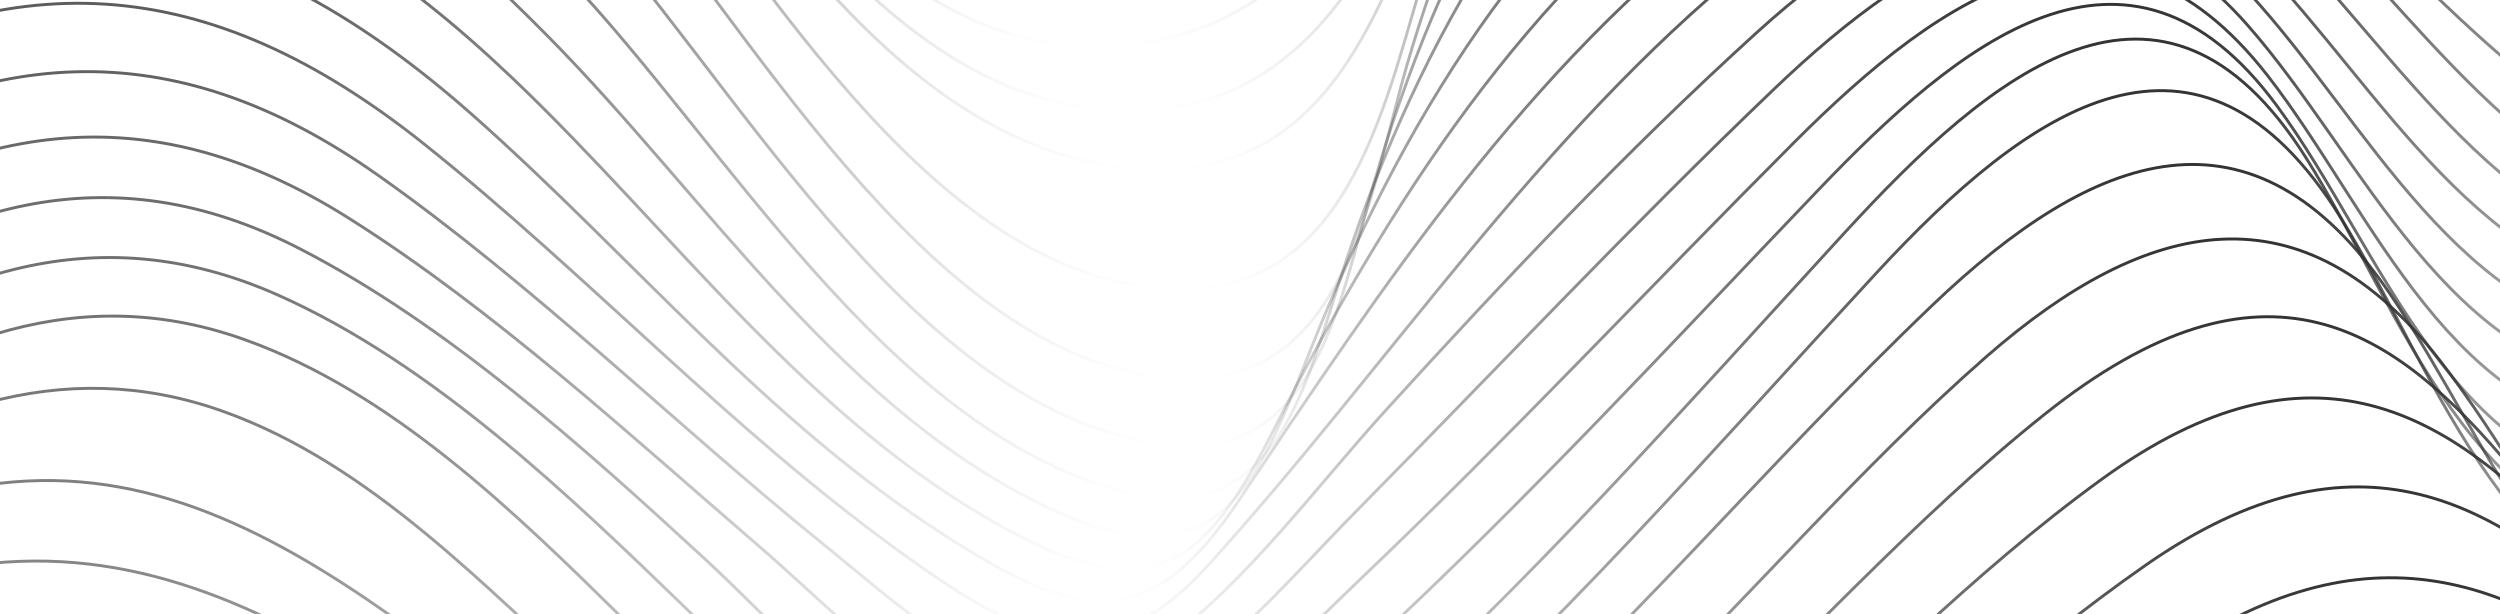 <svg width="847" height="208" viewBox="0 0 847 208" fill="none" xmlns="http://www.w3.org/2000/svg">
<g clip-path="url(#clip0_172_3326)">
<path d="M-76.715 315.135C57.888 278.036 172.203 314.68 299.759 356.63C363.025 377.434 426.121 393.009 492.059 375.956C592.376 350.017 657.764 271.083 742.075 217.897C878.988 131.554 940.001 323.832 1059.45 348.312C1111.16 358.922 1140.41 325.935 1186.11 310C1244 289.821 1297.44 326.162 1343.94 357.217" stroke="url(#paint0_linear_172_3326)" stroke-miterlimit="10"/>
<path d="M-76.715 288.969C53.891 246.773 154.17 294.198 274.111 341.207C338.874 366.577 404.376 387.154 473.382 366.179C575.688 335.087 642.364 250.392 726.94 191.485C870.73 91.348 917.933 305.32 1041.44 330.482C1094 341.188 1126.45 304.581 1171.45 286.714C1235.02 261.476 1293.38 304.43 1343.94 339.729" stroke="url(#paint1_linear_172_3326)" stroke-miterlimit="10"/>
<path d="M-76.715 263.276C-18.203 240.975 38.907 235.84 99.427 253.84C155.307 270.457 203.287 304.013 256.022 327.754C318.303 355.796 382.289 380.39 450.443 358.051C558.697 322.562 623.858 226.196 712.203 162.268C855.254 58.74 896.87 279.419 1014.31 309.186C1073.77 324.249 1108.23 280.575 1158.78 260.605C1227.11 233.605 1290.94 284.005 1343.94 322.183" stroke="url(#paint2_linear_172_3326)" stroke-miterlimit="10"/>
<path d="M-76.715 238.474C-24.056 214.62 28.414 207.192 84.028 225.836C138.808 244.196 183.303 282.849 233.765 309.602C292.466 340.733 352.872 371.977 420.42 352.044C533.674 318.659 604.764 210.432 692.655 140.403C842.525 20.978 867.396 261.135 990.178 288.779C1053.18 302.971 1092.41 252.325 1146.51 232.582C1219.28 206.036 1289.08 264.034 1343.92 304.619" stroke="url(#paint3_linear_172_3326)" stroke-miterlimit="10"/>
<path d="M-76.715 214.923C44.988 149.554 118.085 226.878 217.209 289.367C273.505 324.855 334.12 365.914 403.107 343.063C514.827 306.059 588.322 194.801 673.012 120.811C727.679 73.064 780.016 61.98 826.841 122.384C867.453 174.754 893.536 250.184 965.8 265.36C1028.73 278.567 1073.16 226.727 1127.15 205.601C1206.59 174.489 1285.24 242.51 1343.94 287.093" stroke="url(#paint4_linear_172_3326)" stroke-miterlimit="10"/>
<path d="M-76.715 193.02C41.162 118.917 114.619 195.862 207.587 265.702C257.177 302.952 313.321 354.546 380.319 337.057C421.102 326.409 457.262 296.15 488.403 269.434C548.26 218.106 597.945 157.55 654.771 103.323C709.248 51.331 762.949 30.868 809.66 99.458C844.476 150.578 871.184 229.55 941.175 240.71C1007.72 251.321 1056.42 194.213 1114.78 174.47C1198.96 145.973 1283.82 222.558 1343.94 269.51" stroke="url(#paint5_linear_172_3326)" stroke-miterlimit="10"/>
<path d="M-76.715 173.163C-30.761 140.1 19.947 119.352 75.939 139.493C125.795 157.436 164.55 199.121 202.87 233.851C246.058 272.996 300.611 342.495 366.908 328.834C404.224 321.141 437.051 292.569 464.934 268.24C526.476 214.525 580.423 152.302 635.753 92.447C687.541 36.401 744.935 -3.919 793.238 74.087C825.761 126.59 851.011 209.636 924.771 212.554C990.235 215.15 1039.43 162.855 1098.43 143.567C1188.94 113.99 1280.75 200.921 1343.96 251.984" stroke="url(#paint6_linear_172_3326)" stroke-miterlimit="10"/>
<path d="M-76.715 154.935C-29.549 118.178 22.996 93.773 82.569 114.957C132.841 132.824 174.476 173.561 211.64 210.186C250.282 248.289 302.145 323.131 365.412 310.36C400.815 303.217 431.955 274.588 458.058 251.358C517.744 198.211 571.047 137.618 624.975 78.824C674.357 24.995 732.358 -24.079 781.342 53.567C813.392 104.365 837.732 185.441 910.11 186.445C975.006 187.335 1029.12 140.213 1089.72 124.07C1184.03 98.927 1276.2 181.348 1343.94 234.003" stroke="url(#paint7_linear_172_3326)" stroke-miterlimit="10"/>
<path d="M-76.715 134.624C-24.681 93.679 30.838 71.662 94.446 100.083C147.048 123.597 193.115 168.085 233.821 207.476C270.342 242.832 315.594 302.497 373.178 283.91C408.316 272.56 438.869 242.245 465.085 217.878C517.63 169.051 566.463 116.169 616.034 64.367C663.276 14.972 720.595 -33.079 771.378 35.795C807.501 84.792 830.497 163.159 902.609 166.74C966.842 169.923 1028.95 127.538 1090.87 116.169C1184.52 98.965 1271.62 163.538 1343.96 213.293" stroke="url(#paint8_linear_172_3326)" stroke-miterlimit="10"/>
<path d="M-76.715 112.058C-20.76 69.35 36.256 50.574 101.625 84.3C151.708 110.125 197.926 151.714 239.125 189.666C277.521 225.041 324.668 285.994 382.687 259.013C412.975 244.935 437.903 218.125 461.695 195.445C511.739 147.698 559.076 97.07 607.946 48.148C658.503 -2.46 715.783 -41.7 768.234 25.582C804.338 71.908 830.345 144.837 898.802 147.868C961.784 150.672 1024.35 120.489 1085.82 110.447C1180.7 94.948 1264.93 143.34 1343.96 189.969" stroke="url(#paint9_linear_172_3326)" stroke-miterlimit="10"/>
<path d="M-76.715 87.654C-12.179 41.081 49.383 30.546 118.104 73.879C167.486 105.009 213.137 147.186 257.329 185.213C294.228 216.969 335.73 266.819 387.366 237.944C415.021 222.483 438.036 194.914 460.065 172.613C506.966 125.112 552.635 76.456 600.9 30.319C650.907 -17.485 708.15 -51.988 761.377 8.416C801.117 53.511 828.64 125.435 896.926 131.952C957.105 137.693 1022.68 114.161 1081.88 104.99C1176.47 90.344 1259.7 123.786 1343.92 164.618" stroke="url(#paint10_linear_172_3326)" stroke-miterlimit="10"/>
<path d="M-76.715 61.866C-6.8 14.82 57.49 9.78 127.556 59.005C180.424 96.142 227.93 143.074 278.203 183.773C312.772 211.74 351.016 250.089 394.223 217.954C422.788 196.714 446.105 164.712 469.821 138.641C509.921 94.588 551.025 51.123 595.141 11.068C649.202 -38.024 707.828 -61.216 762.267 -2.043C802.121 41.27 832.656 108.874 898.139 116.207C960.117 123.142 1027.13 106.866 1088.53 98.434C1178.8 86.043 1259.16 106.222 1343.94 137.618" stroke="url(#paint11_linear_172_3326)" stroke-miterlimit="10"/>
<path d="M-76.715 35.094C2.993 -14.757 70.749 -9.452 143.922 48.982C199.442 93.319 246.759 144.912 304.627 186.748C344.329 215.434 372.951 231.634 409.187 191.655C470.768 123.71 520.642 46.273 592.793 -12.313C645.755 -55.304 704.02 -71.334 756.793 -21.294C801.383 20.978 831.387 85.873 895.752 101.106C955.173 115.146 1029.75 101.296 1089.49 93.148C1177.67 81.117 1257.24 88.184 1343.96 109.557" stroke="url(#paint12_linear_172_3326)" stroke-miterlimit="10"/>
<path d="M-76.715 7.791C12.54 -44.296 85.221 -27.376 160.478 39.3C214.387 87.066 259.223 142.373 320.406 181.613C365.317 210.432 388.957 215.529 419.681 169.639C468.362 96.938 517.365 22.626 588.284 -30.995C645.622 -74.365 703.717 -84.104 759.748 -34.102C806.402 7.544 839.608 74.542 905.583 89.283C964.095 102.357 1032.38 96.142 1091.37 88.108C1177 76.437 1257.45 71.169 1343.96 80.814" stroke="url(#paint13_linear_172_3326)" stroke-miterlimit="10"/>
<path d="M-76.715 -19.607C20.572 -73.323 96.681 -46.854 173.794 26.643C228.366 78.653 273.354 142.184 340.541 179.055C390.415 206.434 407.918 192.205 431.709 145.272C469.555 70.639 517.422 -4.791 587.527 -53.409C646.872 -94.582 706.9 -95.851 762.646 -48.54C811.27 -7.254 846.692 58.001 911.834 76.304C1051.55 115.563 1203.6 56.883 1343.96 52.014" stroke="url(#paint14_linear_172_3326)" stroke-miterlimit="10"/>
<path d="M-76.715 -46.683C-28.318 -72.47 17.181 -87.78 71.336 -69.003C116.134 -53.466 152.825 -20.858 185.69 12.357C239.902 67.19 286.253 140.971 358.479 173.561C412.653 198.003 425.477 165.072 443.756 119.125C473.552 44.169 518.54 -32.624 588.834 -76.506C742.037 -172.171 797.329 21.395 919.221 63.363C1061.57 112.38 1204.75 50.536 1343.96 23.574" stroke="url(#paint15_linear_172_3326)" stroke-miterlimit="10"/>
<path d="M-76.715 -73.001C-26.234 -99.717 20.288 -114.609 75.428 -94.317C121.684 -77.302 159.076 -42.534 192.585 -7.311C245.281 48.072 299.778 143.946 378.387 166.001C433.414 181.443 442.089 129.944 456.031 88.487C480.428 15.919 522.48 -64.096 592.83 -102.483C738.874 -182.175 812.426 -2.991 922.688 47.656C1067.35 114.104 1207.42 45.969 1343.94 -4.014" stroke="url(#paint16_linear_172_3326)" stroke-miterlimit="10"/>
<path d="M-76.715 -98.106C-25.742 -125.845 20.174 -140.908 76.28 -121.26C122.802 -104.965 160.819 -68.605 193.892 -33.174C247.554 24.331 305.081 133.563 388.521 149.858C445.234 160.942 453.19 104.27 465.578 61.715C486.85 -11.29 525.15 -92.1 598.665 -126.053C744.916 -193.601 823.791 -21.578 931.666 34.051C987.829 63.003 1060.55 77.839 1123.11 67.759C1202.42 54.988 1274.95 7.98 1343.96 -30.161" stroke="url(#paint17_linear_172_3326)" stroke-miterlimit="10"/>
<path d="M-76.715 -121.601C-22.427 -152.996 30.043 -171.091 90.146 -143.959C135.247 -123.59 171.028 -86.15 203.363 -49.809C251.816 4.645 312.886 119.371 394.393 127.973C455.747 134.453 463.494 67.437 476.64 22.191C496.965 -47.744 533.561 -122.719 607.226 -149.7C752.379 -202.885 836.312 -43.405 941.042 18.913C993.967 50.403 1063.14 71.965 1125.05 64.254C1207.97 53.908 1279.75 -6.117 1343.92 -54.527" stroke="url(#paint18_linear_172_3326)" stroke-miterlimit="10"/>
<path d="M-76.715 -143.03C-25.458 -175.695 25.004 -198.432 85.562 -173.971C134.091 -154.361 172.733 -112.733 206.071 -73.835C253.73 -18.224 313.662 95.952 398.333 97.961C458.702 99.382 469.878 31.399 484.122 -13.999C506.152 -84.142 540.986 -152.182 618.251 -172.02C766.207 -210.028 848.359 -64.209 954.226 5.744C1006.05 40.001 1075.17 68.251 1138.31 59.138C1220.87 47.201 1287.21 -21.445 1343.94 -76.506" stroke="url(#paint19_linear_172_3326)" stroke-miterlimit="10"/>
<path d="M-76.715 -161.959C-29.663 -196.083 19.208 -224.674 79.046 -204.628C125.681 -189.015 162.41 -150.78 193.797 -114.514C245.206 -55.134 296.917 50.498 385.415 57.243C452.697 62.359 470.181 -3.047 489.539 -54.792C515.945 -125.39 552.749 -185.169 633.613 -196.102C776.966 -215.485 859.573 -92.195 959.17 -14.586C1009.1 24.313 1076.71 61.563 1142.04 55.197C1228.7 46.746 1292.47 -33.856 1343.94 -95.643" stroke="url(#paint20_linear_172_3326)" stroke-miterlimit="10"/>
<path d="M-76.715 -176.889C-29.89 -209.573 18.393 -236.478 77.038 -217.379C122.707 -202.506 159.057 -165.956 190.065 -130.79C240.015 -74.176 292.883 34.506 378.842 37.481C445.31 39.774 468.059 -19.115 491.888 -70.879C522.442 -137.213 563.792 -197.94 642.212 -208.531C780.546 -227.213 866.96 -112.032 965.137 -38.365C1013.31 -2.233 1081.25 34.525 1143.12 33.313C1229.61 31.607 1293.67 -50.681 1343.94 -110.744" stroke="url(#paint21_linear_172_3326)" stroke-miterlimit="10"/>
<path d="M-76.715 -187.102C-30.629 -218.649 16.954 -244.815 74.443 -227.422C118.862 -213.988 154.681 -179.769 185.197 -146.27C234.352 -92.289 286.992 15.256 370.166 15.767C435.384 16.165 463.153 -35.75 491.623 -86.321C526.401 -148.089 572.051 -207.356 647.687 -217.74C781.02 -236.024 871.089 -132.723 969.323 -63.963C1017.02 -30.578 1084.23 6.673 1143.25 11.94C1229.3 19.614 1294.41 -63.489 1343.92 -121.392" stroke="url(#paint22_linear_172_3326)" stroke-miterlimit="10"/>
<path d="M-76.715 -193.43C-32.504 -223.651 14.756 -249.779 69.972 -235.758C117.044 -223.822 154.435 -188.22 186.485 -153.754C235.204 -101.365 284.056 -4.052 365.45 -7.671C427.031 -10.399 458.418 -57.161 490.581 -103.184C530.075 -159.723 577.753 -212.737 650.073 -223.007C781.399 -241.67 873.4 -152.371 975.574 -88.67C1022.78 -59.226 1082.67 -24.306 1137.05 -10.228C1225.21 12.584 1292.34 -70.045 1343.94 -128.403" stroke="url(#paint23_linear_172_3326)" stroke-miterlimit="10"/>
</g>
<defs>
<linearGradient id="paint0_linear_172_3326" x1="633.613" y1="195.75" x2="633.613" y2="383.234" gradientUnits="userSpaceOnUse">
<stop stop-color="#333333"/>
<stop offset="1" stop-color="#333333" stop-opacity="0"/>
</linearGradient>
<linearGradient id="paint1_linear_172_3326" x1="633.613" y1="164.972" x2="633.613" y2="374.84" gradientUnits="userSpaceOnUse">
<stop stop-color="#333333"/>
<stop offset="1" stop-color="#333333" stop-opacity="0"/>
</linearGradient>
<linearGradient id="paint2_linear_172_3326" x1="633.613" y1="134.832" x2="633.613" y2="366.738" gradientUnits="userSpaceOnUse">
<stop stop-color="#333333"/>
<stop offset="1" stop-color="#333333" stop-opacity="0"/>
</linearGradient>
<linearGradient id="paint3_linear_172_3326" x1="633.603" y1="107.314" x2="633.603" y2="358.315" gradientUnits="userSpaceOnUse">
<stop stop-color="#333333"/>
<stop offset="1" stop-color="#333333" stop-opacity="0"/>
</linearGradient>
<linearGradient id="paint4_linear_172_3326" x1="633.613" y1="80.963" x2="633.613" y2="349.661" gradientUnits="userSpaceOnUse">
<stop stop-color="#333333"/>
<stop offset="1" stop-color="#333333" stop-opacity="0"/>
</linearGradient>
<linearGradient id="paint5_linear_172_3326" x1="633.613" y1="55.719" x2="633.613" y2="340.57" gradientUnits="userSpaceOnUse">
<stop stop-color="#333333"/>
<stop offset="1" stop-color="#333333" stop-opacity="0"/>
</linearGradient>
<linearGradient id="paint6_linear_172_3326" x1="633.622" y1="30.709" x2="633.622" y2="330.586" gradientUnits="userSpaceOnUse">
<stop stop-color="#333333"/>
<stop offset="1" stop-color="#333333" stop-opacity="0"/>
</linearGradient>
<linearGradient id="paint7_linear_172_3326" x1="633.613" y1="13.243" x2="633.613" y2="311.809" gradientUnits="userSpaceOnUse">
<stop stop-color="#333333"/>
<stop offset="1" stop-color="#333333" stop-opacity="0"/>
</linearGradient>
<linearGradient id="paint8_linear_172_3326" x1="633.622" y1="1.478" x2="633.622" y2="287.417" gradientUnits="userSpaceOnUse">
<stop stop-color="#333333"/>
<stop offset="1" stop-color="#333333" stop-opacity="0"/>
</linearGradient>
<linearGradient id="paint9_linear_172_3326" x1="633.622" y1="-10.195" x2="633.622" y2="265.709" gradientUnits="userSpaceOnUse">
<stop stop-color="#333333"/>
<stop offset="1" stop-color="#333333" stop-opacity="0"/>
</linearGradient>
<linearGradient id="paint10_linear_172_3326" x1="633.603" y1="-23.809" x2="633.603" y2="246.617" gradientUnits="userSpaceOnUse">
<stop stop-color="#333333"/>
<stop offset="1" stop-color="#333333" stop-opacity="0"/>
</linearGradient>
<linearGradient id="paint11_linear_172_3326" x1="633.613" y1="-37.197" x2="633.613" y2="230.16" gradientUnits="userSpaceOnUse">
<stop stop-color="#333333"/>
<stop offset="1" stop-color="#333333" stop-opacity="0"/>
</linearGradient>
<linearGradient id="paint12_linear_172_3326" x1="633.622" y1="-52.309" x2="633.622" y2="215.541" gradientUnits="userSpaceOnUse">
<stop stop-color="#333333"/>
<stop offset="1" stop-color="#333333" stop-opacity="0"/>
</linearGradient>
<linearGradient id="paint13_linear_172_3326" x1="633.622" y1="-67.728" x2="633.622" y2="203.702" gradientUnits="userSpaceOnUse">
<stop stop-color="#333333"/>
<stop offset="1" stop-color="#333333" stop-opacity="0"/>
</linearGradient>
<linearGradient id="paint14_linear_172_3326" x1="633.622" y1="-84.17" x2="633.622" y2="192.902" gradientUnits="userSpaceOnUse">
<stop stop-color="#333333"/>
<stop offset="1" stop-color="#333333" stop-opacity="0"/>
</linearGradient>
<linearGradient id="paint15_linear_172_3326" x1="633.622" y1="-102.745" x2="633.622" y2="181.863" gradientUnits="userSpaceOnUse">
<stop stop-color="#333333"/>
<stop offset="1" stop-color="#333333" stop-opacity="0"/>
</linearGradient>
<linearGradient id="paint16_linear_172_3326" x1="633.613" y1="-122.617" x2="633.613" y2="168.804" gradientUnits="userSpaceOnUse">
<stop stop-color="#333333"/>
<stop offset="1" stop-color="#333333" stop-opacity="0"/>
</linearGradient>
<linearGradient id="paint17_linear_172_3326" x1="633.622" y1="-141.535" x2="633.622" y2="151.266" gradientUnits="userSpaceOnUse">
<stop stop-color="#333333"/>
<stop offset="1" stop-color="#333333" stop-opacity="0"/>
</linearGradient>
<linearGradient id="paint18_linear_172_3326" x1="633.603" y1="-160.383" x2="633.603" y2="128.41" gradientUnits="userSpaceOnUse">
<stop stop-color="#333333"/>
<stop offset="1" stop-color="#333333" stop-opacity="0"/>
</linearGradient>
<linearGradient id="paint19_linear_172_3326" x1="633.613" y1="-184.254" x2="633.613" y2="97.983" gradientUnits="userSpaceOnUse">
<stop stop-color="#333333"/>
<stop offset="1" stop-color="#333333" stop-opacity="0"/>
</linearGradient>
<linearGradient id="paint20_linear_172_3326" x1="633.613" y1="-211.266" x2="633.613" y2="57.526" gradientUnits="userSpaceOnUse">
<stop stop-color="#333333"/>
<stop offset="1" stop-color="#333333" stop-opacity="0"/>
</linearGradient>
<linearGradient id="paint21_linear_172_3326" x1="633.613" y1="-223.746" x2="633.613" y2="37.546" gradientUnits="userSpaceOnUse">
<stop stop-color="#333333"/>
<stop offset="1" stop-color="#333333" stop-opacity="0"/>
</linearGradient>
<linearGradient id="paint22_linear_172_3326" x1="633.603" y1="-232.983" x2="633.603" y2="15.77" gradientUnits="userSpaceOnUse">
<stop stop-color="#333333"/>
<stop offset="1" stop-color="#333333" stop-opacity="0"/>
</linearGradient>
<linearGradient id="paint23_linear_172_3326" x1="633.613" y1="-239.65" x2="633.613" y2="-6.344" gradientUnits="userSpaceOnUse">
<stop stop-color="#333333"/>
<stop offset="1" stop-color="#333333" stop-opacity="0"/>
</linearGradient>
<clipPath id="clip0_172_3326">
<rect width="1422" height="950" fill="white" transform="translate(-77.34 -469)"/>
</clipPath>
</defs>
</svg>
